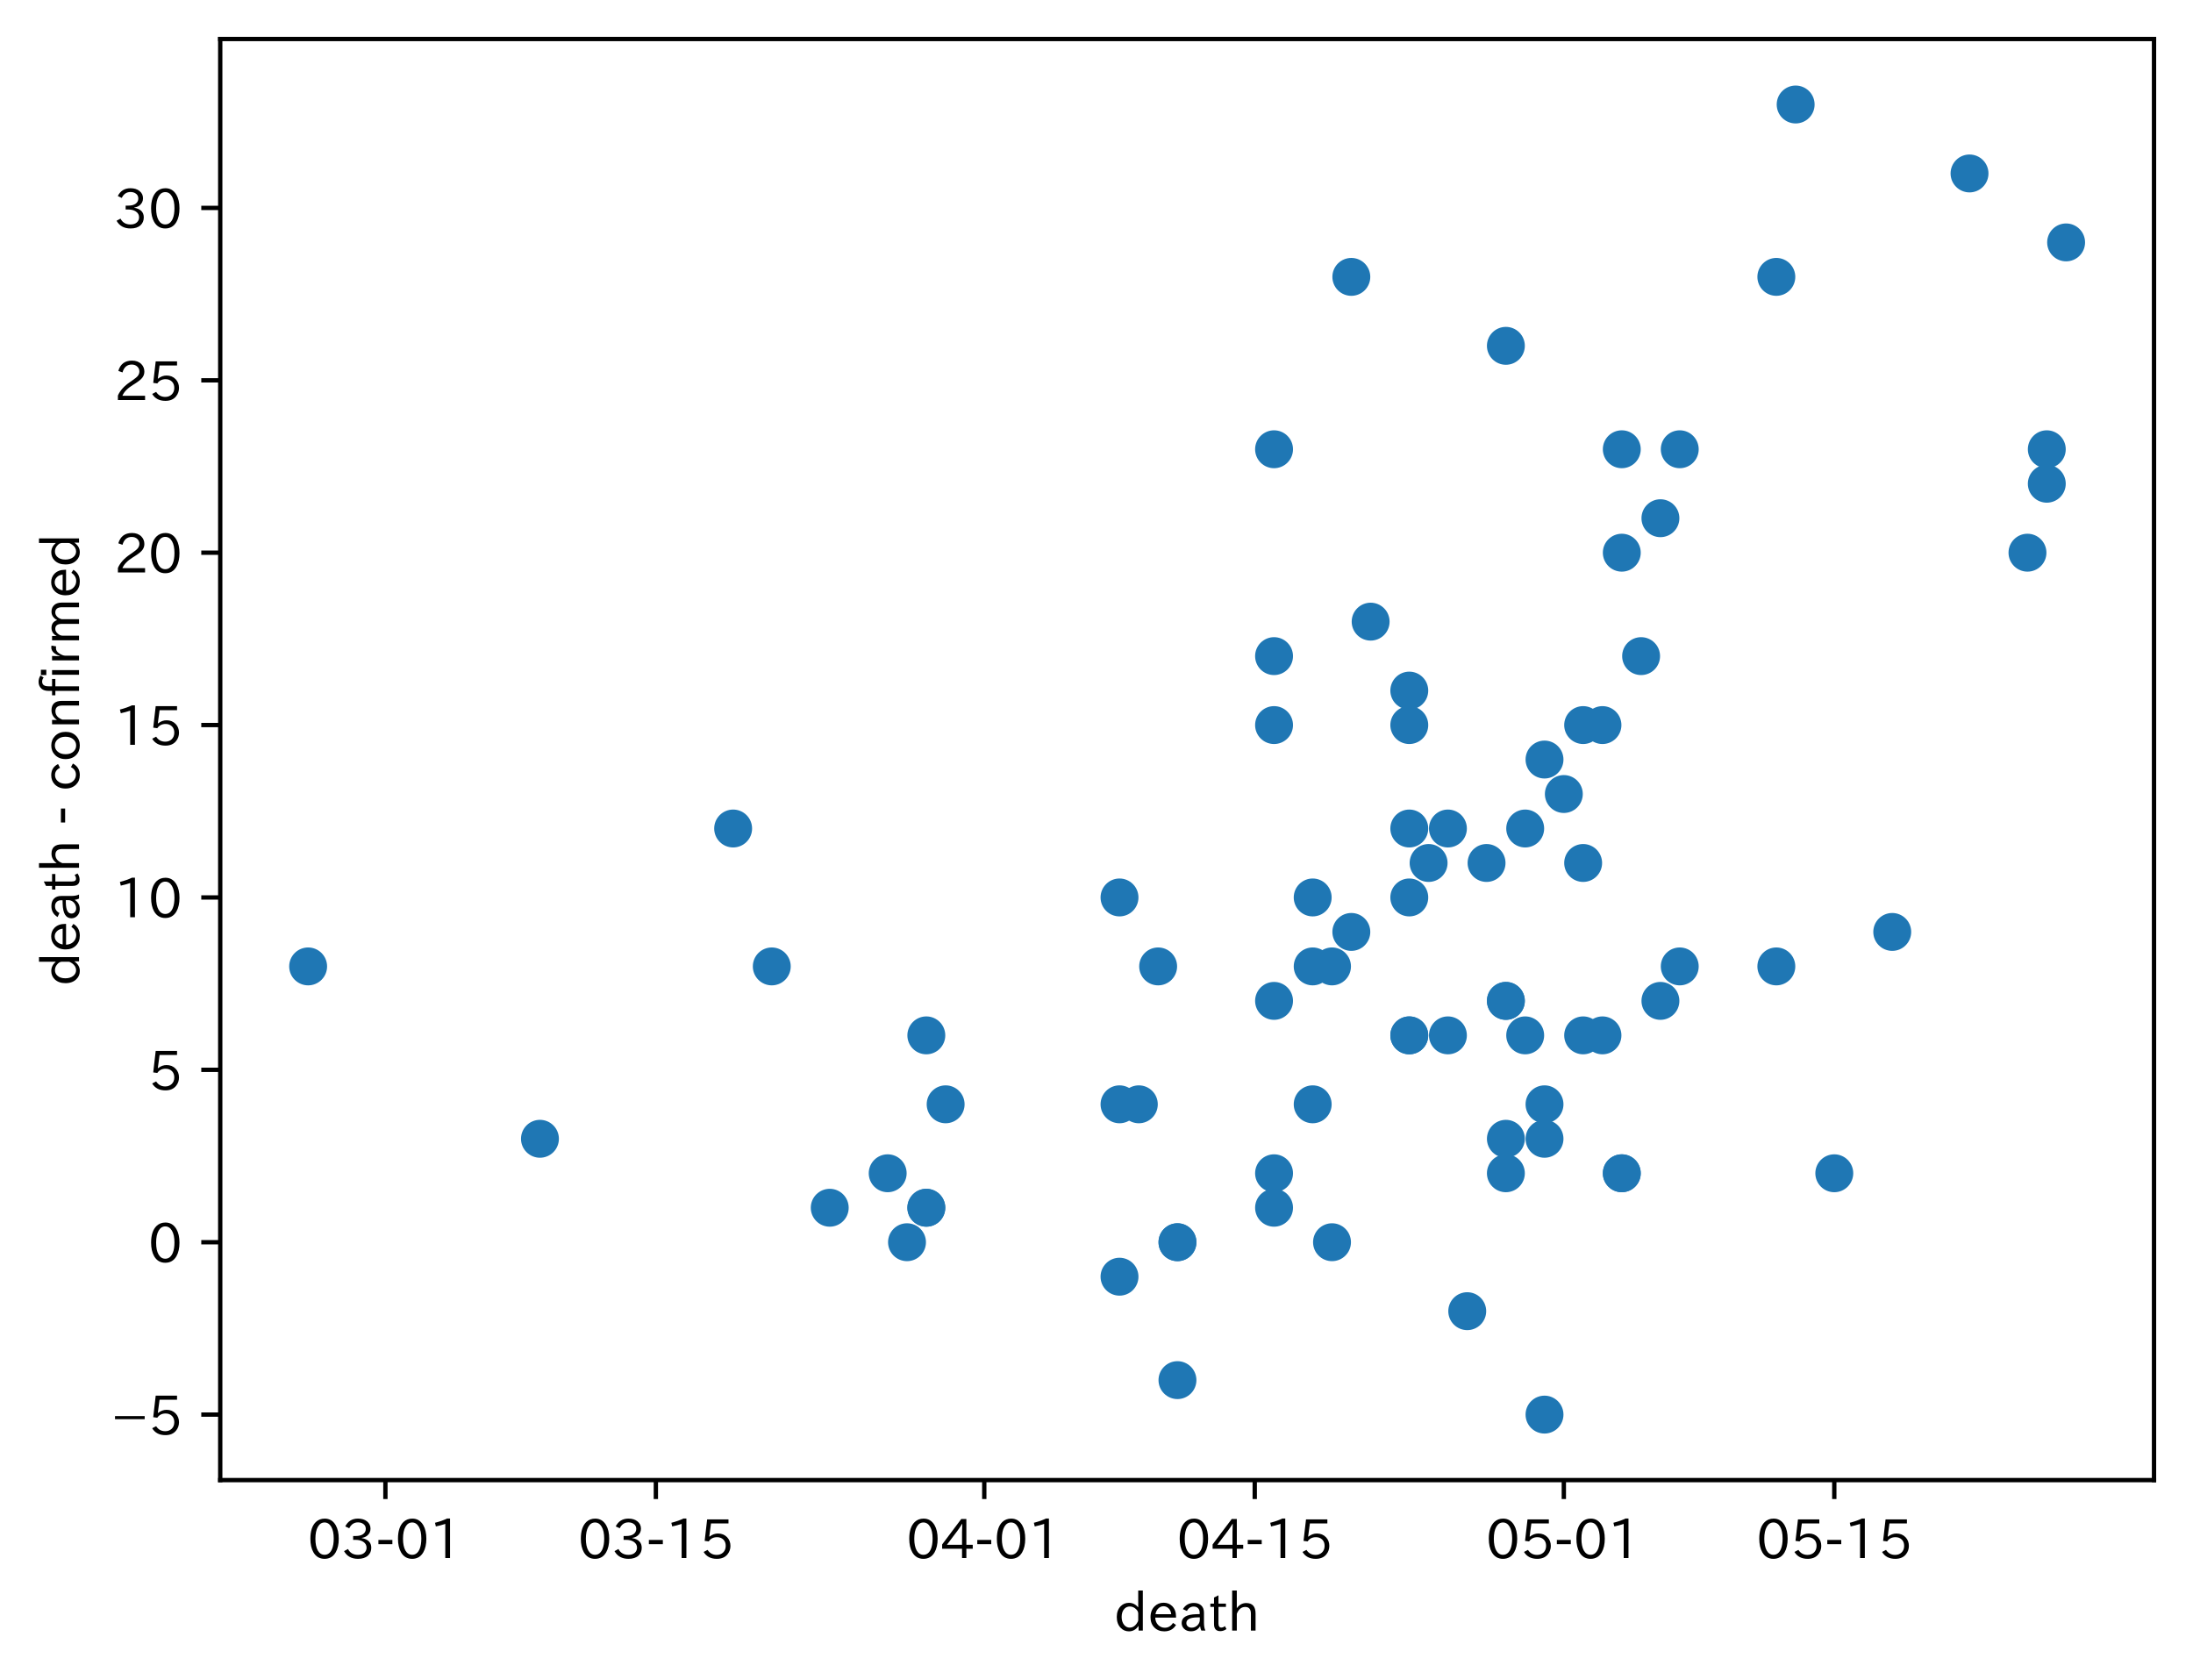 <?xml version="1.0" encoding="utf-8" standalone="no"?>
<!DOCTYPE svg PUBLIC "-//W3C//DTD SVG 1.1//EN"
  "http://www.w3.org/Graphics/SVG/1.1/DTD/svg11.dtd">
<!-- Created with matplotlib (https://matplotlib.org/) -->
<svg height="310.293pt" version="1.1" viewBox="0 0 404.992 310.293" width="404.992pt" xmlns="http://www.w3.org/2000/svg" xmlns:xlink="http://www.w3.org/1999/xlink">
 <defs>
  <style type="text/css">
*{stroke-linecap:butt;stroke-linejoin:round;}
  </style>
 </defs>
 <g id="figure_1">
  <g id="patch_1">
   <path d="M 0 310.293 
L 404.992 310.293 
L 404.992 0 
L 0 0 
z
" style="fill:#ffffff;"/>
  </g>
  <g id="axes_1">
   <g id="patch_2">
    <path d="M 40.672 273.312 
L 397.792 273.312 
L 397.792 7.2 
L 40.672 7.2 
z
" style="fill:#ffffff;"/>
   </g>
   <g id="PathCollection_1">
    <defs>
     <path d="M 0 3 
C 0.796 3 1.559 2.684 2.121 2.121 
C 2.684 1.559 3 0.796 3 0 
C 3 -0.796 2.684 -1.559 2.121 -2.121 
C 1.559 -2.684 0.796 -3 0 -3 
C -0.796 -3 -1.559 -2.684 -2.121 -2.121 
C -2.684 -1.559 -3 -0.796 -3 0 
C -3 0.796 -2.684 1.559 -2.121 2.121 
C -1.559 2.684 -0.796 3 0 3 
z
" id="m822511ba7f" style="stroke:#1f77b4;"/>
    </defs>
    <g clip-path="url(#p69d3c76cc2)">
     <use style="fill:#1f77b4;stroke:#1f77b4;" x="56.905" xlink:href="#m822511ba7f" y="178.454"/>
     <use style="fill:#1f77b4;stroke:#1f77b4;" x="99.716" xlink:href="#m822511ba7f" y="210.285"/>
     <use style="fill:#1f77b4;stroke:#1f77b4;" x="135.393" xlink:href="#m822511ba7f" y="152.989"/>
     <use style="fill:#1f77b4;stroke:#1f77b4;" x="142.528" xlink:href="#m822511ba7f" y="178.454"/>
     <use style="fill:#1f77b4;stroke:#1f77b4;" x="153.231" xlink:href="#m822511ba7f" y="223.018"/>
     <use style="fill:#1f77b4;stroke:#1f77b4;" x="163.934" xlink:href="#m822511ba7f" y="216.652"/>
     <use style="fill:#1f77b4;stroke:#1f77b4;" x="167.501" xlink:href="#m822511ba7f" y="229.384"/>
     <use style="fill:#1f77b4;stroke:#1f77b4;" x="171.069" xlink:href="#m822511ba7f" y="223.018"/>
     <use style="fill:#1f77b4;stroke:#1f77b4;" x="171.069" xlink:href="#m822511ba7f" y="223.018"/>
     <use style="fill:#1f77b4;stroke:#1f77b4;" x="171.069" xlink:href="#m822511ba7f" y="191.187"/>
     <use style="fill:#1f77b4;stroke:#1f77b4;" x="174.636" xlink:href="#m822511ba7f" y="203.919"/>
     <use style="fill:#1f77b4;stroke:#1f77b4;" x="206.745" xlink:href="#m822511ba7f" y="165.721"/>
     <use style="fill:#1f77b4;stroke:#1f77b4;" x="206.745" xlink:href="#m822511ba7f" y="203.919"/>
     <use style="fill:#1f77b4;stroke:#1f77b4;" x="206.745" xlink:href="#m822511ba7f" y="235.751"/>
     <use style="fill:#1f77b4;stroke:#1f77b4;" x="210.313" xlink:href="#m822511ba7f" y="203.919"/>
     <use style="fill:#1f77b4;stroke:#1f77b4;" x="213.88" xlink:href="#m822511ba7f" y="178.454"/>
     <use style="fill:#1f77b4;stroke:#1f77b4;" x="217.448" xlink:href="#m822511ba7f" y="229.384"/>
     <use style="fill:#1f77b4;stroke:#1f77b4;" x="217.448" xlink:href="#m822511ba7f" y="229.384"/>
     <use style="fill:#1f77b4;stroke:#1f77b4;" x="217.448" xlink:href="#m822511ba7f" y="254.85"/>
     <use style="fill:#1f77b4;stroke:#1f77b4;" x="235.286" xlink:href="#m822511ba7f" y="223.018"/>
     <use style="fill:#1f77b4;stroke:#1f77b4;" x="235.286" xlink:href="#m822511ba7f" y="82.959"/>
     <use style="fill:#1f77b4;stroke:#1f77b4;" x="235.286" xlink:href="#m822511ba7f" y="184.82"/>
     <use style="fill:#1f77b4;stroke:#1f77b4;" x="235.286" xlink:href="#m822511ba7f" y="121.157"/>
     <use style="fill:#1f77b4;stroke:#1f77b4;" x="235.286" xlink:href="#m822511ba7f" y="133.89"/>
     <use style="fill:#1f77b4;stroke:#1f77b4;" x="235.286" xlink:href="#m822511ba7f" y="216.652"/>
     <use style="fill:#1f77b4;stroke:#1f77b4;" x="242.421" xlink:href="#m822511ba7f" y="165.721"/>
     <use style="fill:#1f77b4;stroke:#1f77b4;" x="242.421" xlink:href="#m822511ba7f" y="203.919"/>
     <use style="fill:#1f77b4;stroke:#1f77b4;" x="242.421" xlink:href="#m822511ba7f" y="178.454"/>
     <use style="fill:#1f77b4;stroke:#1f77b4;" x="245.989" xlink:href="#m822511ba7f" y="229.384"/>
     <use style="fill:#1f77b4;stroke:#1f77b4;" x="245.989" xlink:href="#m822511ba7f" y="178.454"/>
     <use style="fill:#1f77b4;stroke:#1f77b4;" x="249.557" xlink:href="#m822511ba7f" y="172.088"/>
     <use style="fill:#1f77b4;stroke:#1f77b4;" x="249.557" xlink:href="#m822511ba7f" y="51.128"/>
     <use style="fill:#1f77b4;stroke:#1f77b4;" x="253.124" xlink:href="#m822511ba7f" y="114.791"/>
     <use style="fill:#1f77b4;stroke:#1f77b4;" x="260.26" xlink:href="#m822511ba7f" y="133.89"/>
     <use style="fill:#1f77b4;stroke:#1f77b4;" x="260.26" xlink:href="#m822511ba7f" y="191.187"/>
     <use style="fill:#1f77b4;stroke:#1f77b4;" x="260.26" xlink:href="#m822511ba7f" y="152.989"/>
     <use style="fill:#1f77b4;stroke:#1f77b4;" x="260.26" xlink:href="#m822511ba7f" y="191.187"/>
     <use style="fill:#1f77b4;stroke:#1f77b4;" x="260.26" xlink:href="#m822511ba7f" y="165.721"/>
     <use style="fill:#1f77b4;stroke:#1f77b4;" x="260.26" xlink:href="#m822511ba7f" y="127.523"/>
     <use style="fill:#1f77b4;stroke:#1f77b4;" x="263.827" xlink:href="#m822511ba7f" y="159.355"/>
     <use style="fill:#1f77b4;stroke:#1f77b4;" x="267.395" xlink:href="#m822511ba7f" y="152.989"/>
     <use style="fill:#1f77b4;stroke:#1f77b4;" x="267.395" xlink:href="#m822511ba7f" y="191.187"/>
     <use style="fill:#1f77b4;stroke:#1f77b4;" x="270.963" xlink:href="#m822511ba7f" y="242.117"/>
     <use style="fill:#1f77b4;stroke:#1f77b4;" x="274.53" xlink:href="#m822511ba7f" y="159.355"/>
     <use style="fill:#1f77b4;stroke:#1f77b4;" x="278.098" xlink:href="#m822511ba7f" y="184.82"/>
     <use style="fill:#1f77b4;stroke:#1f77b4;" x="278.098" xlink:href="#m822511ba7f" y="216.652"/>
     <use style="fill:#1f77b4;stroke:#1f77b4;" x="278.098" xlink:href="#m822511ba7f" y="63.86"/>
     <use style="fill:#1f77b4;stroke:#1f77b4;" x="278.098" xlink:href="#m822511ba7f" y="184.82"/>
     <use style="fill:#1f77b4;stroke:#1f77b4;" x="278.098" xlink:href="#m822511ba7f" y="210.285"/>
     <use style="fill:#1f77b4;stroke:#1f77b4;" x="281.665" xlink:href="#m822511ba7f" y="152.989"/>
     <use style="fill:#1f77b4;stroke:#1f77b4;" x="281.665" xlink:href="#m822511ba7f" y="191.187"/>
     <use style="fill:#1f77b4;stroke:#1f77b4;" x="285.233" xlink:href="#m822511ba7f" y="210.285"/>
     <use style="fill:#1f77b4;stroke:#1f77b4;" x="285.233" xlink:href="#m822511ba7f" y="203.919"/>
     <use style="fill:#1f77b4;stroke:#1f77b4;" x="285.233" xlink:href="#m822511ba7f" y="140.256"/>
     <use style="fill:#1f77b4;stroke:#1f77b4;" x="285.233" xlink:href="#m822511ba7f" y="261.216"/>
     <use style="fill:#1f77b4;stroke:#1f77b4;" x="288.801" xlink:href="#m822511ba7f" y="146.622"/>
     <use style="fill:#1f77b4;stroke:#1f77b4;" x="292.368" xlink:href="#m822511ba7f" y="191.187"/>
     <use style="fill:#1f77b4;stroke:#1f77b4;" x="292.368" xlink:href="#m822511ba7f" y="159.355"/>
     <use style="fill:#1f77b4;stroke:#1f77b4;" x="292.368" xlink:href="#m822511ba7f" y="133.89"/>
     <use style="fill:#1f77b4;stroke:#1f77b4;" x="295.936" xlink:href="#m822511ba7f" y="133.89"/>
     <use style="fill:#1f77b4;stroke:#1f77b4;" x="295.936" xlink:href="#m822511ba7f" y="191.187"/>
     <use style="fill:#1f77b4;stroke:#1f77b4;" x="299.504" xlink:href="#m822511ba7f" y="82.959"/>
     <use style="fill:#1f77b4;stroke:#1f77b4;" x="299.504" xlink:href="#m822511ba7f" y="102.058"/>
     <use style="fill:#1f77b4;stroke:#1f77b4;" x="299.504" xlink:href="#m822511ba7f" y="216.652"/>
     <use style="fill:#1f77b4;stroke:#1f77b4;" x="299.504" xlink:href="#m822511ba7f" y="216.652"/>
     <use style="fill:#1f77b4;stroke:#1f77b4;" x="303.071" xlink:href="#m822511ba7f" y="121.157"/>
     <use style="fill:#1f77b4;stroke:#1f77b4;" x="306.639" xlink:href="#m822511ba7f" y="95.692"/>
     <use style="fill:#1f77b4;stroke:#1f77b4;" x="306.639" xlink:href="#m822511ba7f" y="184.82"/>
     <use style="fill:#1f77b4;stroke:#1f77b4;" x="310.207" xlink:href="#m822511ba7f" y="82.959"/>
     <use style="fill:#1f77b4;stroke:#1f77b4;" x="310.207" xlink:href="#m822511ba7f" y="178.454"/>
     <use style="fill:#1f77b4;stroke:#1f77b4;" x="328.045" xlink:href="#m822511ba7f" y="178.454"/>
     <use style="fill:#1f77b4;stroke:#1f77b4;" x="328.045" xlink:href="#m822511ba7f" y="51.128"/>
     <use style="fill:#1f77b4;stroke:#1f77b4;" x="331.612" xlink:href="#m822511ba7f" y="19.296"/>
     <use style="fill:#1f77b4;stroke:#1f77b4;" x="338.748" xlink:href="#m822511ba7f" y="216.652"/>
     <use style="fill:#1f77b4;stroke:#1f77b4;" x="349.45" xlink:href="#m822511ba7f" y="172.088"/>
     <use style="fill:#1f77b4;stroke:#1f77b4;" x="363.721" xlink:href="#m822511ba7f" y="32.029"/>
     <use style="fill:#1f77b4;stroke:#1f77b4;" x="374.424" xlink:href="#m822511ba7f" y="102.058"/>
     <use style="fill:#1f77b4;stroke:#1f77b4;" x="377.992" xlink:href="#m822511ba7f" y="89.325"/>
     <use style="fill:#1f77b4;stroke:#1f77b4;" x="377.992" xlink:href="#m822511ba7f" y="82.959"/>
     <use style="fill:#1f77b4;stroke:#1f77b4;" x="381.559" xlink:href="#m822511ba7f" y="44.761"/>
    </g>
   </g>
   <g id="matplotlib.axis_1">
    <g id="xtick_1">
     <g id="line2d_1">
      <defs>
       <path d="M 0 0 
L 0 3.5 
" id="m0f9b8d3c6f" style="stroke:#000000;stroke-width:0.8;"/>
      </defs>
      <g>
       <use style="stroke:#000000;stroke-width:0.8;" x="71.175" xlink:href="#m0f9b8d3c6f" y="273.312"/>
      </g>
     </g>
     <g id="text_1">
      <!-- 03-01 -->
      <defs>
       <path d="M 31.844 73.828 
Q 45.016 73.828 52.094 61.625 
Q 57.719 51.953 57.719 36.625 
Q 57.719 21.438 52.094 11.578 
Q 45.125 -0.484 31.5 -0.484 
Q 17.922 -0.484 10.938 11.578 
Q 5.328 21.438 5.328 36.719 
Q 5.328 58.016 15.625 67.719 
Q 22.172 73.828 31.844 73.828 
z
M 31.5 66.656 
Q 23.688 66.656 19.188 58.734 
Q 14.594 50.734 14.594 36.625 
Q 14.594 22.75 19.094 14.797 
Q 23.641 6.984 31.5 6.984 
Q 40.922 6.984 45.453 18.016 
Q 48.438 25.344 48.438 37.109 
Q 48.438 50.875 43.844 58.734 
Q 39.203 66.656 31.5 66.656 
z
" id="IPAexGothic-48"/>
       <path d="M 37.203 37.797 
Q 54.781 34.625 54.781 19.969 
Q 54.781 11.188 48.875 5.562 
Q 42.328 -0.484 30.375 -0.484 
Q 12.453 -0.484 4.5 13.766 
L 11.812 17.672 
Q 17.328 6.891 30.281 6.891 
Q 37.891 6.891 42.094 10.797 
Q 46.094 14.5 46.094 20.172 
Q 46.094 26.859 40.094 30.906 
Q 34.625 34.578 25.688 34.578 
L 21.297 34.578 
L 21.297 41.703 
L 25.875 41.703 
Q 34.859 41.703 39.594 45.125 
Q 44.672 48.734 44.672 54.828 
Q 44.672 61.469 38.969 64.656 
Q 35.297 66.844 30.172 66.844 
Q 19.344 66.844 14.109 55.906 
L 6.781 59.422 
Q 14.016 73.828 30.281 73.828 
Q 40.578 73.828 46.969 68.656 
Q 53.375 63.578 53.375 55.219 
Q 53.375 47.312 47.172 42.281 
Q 43.172 39.062 37.203 38.188 
z
" id="IPAexGothic-51"/>
       <path d="M 30.766 26.609 
L 4.984 26.609 
L 4.984 34.422 
L 30.766 34.422 
z
" id="IPAexGothic-45"/>
       <path d="M 38.484 0.984 
L 29.688 0.984 
L 29.688 64.109 
Q 21.438 61.281 12.312 59.328 
L 10.688 66.109 
Q 23.734 69.391 32.906 73.922 
L 38.484 73.922 
z
" id="IPAexGothic-49"/>
      </defs>
      <g transform="translate(56.788 287.803)scale(0.1 -0.1)">
       <use xlink:href="#IPAexGothic-48"/>
       <use x="62.988" xlink:href="#IPAexGothic-51"/>
       <use x="125.977" xlink:href="#IPAexGothic-45"/>
       <use x="161.768" xlink:href="#IPAexGothic-48"/>
       <use x="224.756" xlink:href="#IPAexGothic-49"/>
      </g>
     </g>
    </g>
    <g id="xtick_2">
     <g id="line2d_2">
      <g>
       <use style="stroke:#000000;stroke-width:0.8;" x="121.122" xlink:href="#m0f9b8d3c6f" y="273.312"/>
      </g>
     </g>
     <g id="text_2">
      <!-- 03-15 -->
      <defs>
       <path d="M 18.406 40.672 
Q 25.531 46.297 33.938 46.297 
Q 44 46.297 50.641 39.5 
Q 56.844 33.016 56.844 23.391 
Q 56.844 14.656 51.516 8.016 
Q 44.828 -0.484 31.734 -0.484 
Q 14.984 -0.484 7.328 12.25 
L 14.656 16.062 
Q 20.453 6.781 31.453 6.781 
Q 38.531 6.781 43.266 11.188 
Q 48.141 15.828 48.141 23.484 
Q 48.141 30.719 43.844 35.016 
Q 39.359 39.5 32.125 39.5 
Q 21.969 39.5 16.75 31.688 
L 9.234 32.672 
L 13.812 72.406 
L 53.219 72.406 
L 53.219 64.891 
L 20.953 64.891 
L 17.719 40.672 
z
" id="IPAexGothic-53"/>
      </defs>
      <g transform="translate(106.735 287.803)scale(0.1 -0.1)">
       <use xlink:href="#IPAexGothic-48"/>
       <use x="62.988" xlink:href="#IPAexGothic-51"/>
       <use x="125.977" xlink:href="#IPAexGothic-45"/>
       <use x="161.768" xlink:href="#IPAexGothic-49"/>
       <use x="224.756" xlink:href="#IPAexGothic-53"/>
      </g>
     </g>
    </g>
    <g id="xtick_3">
     <g id="line2d_3">
      <g>
       <use style="stroke:#000000;stroke-width:0.8;" x="181.772" xlink:href="#m0f9b8d3c6f" y="273.312"/>
      </g>
     </g>
     <g id="text_3">
      <!-- 04-01 -->
      <defs>
       <path d="M 59.578 18.109 
L 47.797 18.109 
L 47.797 0.984 
L 39.797 0.984 
L 39.797 18.109 
L 3.078 18.109 
L 3.078 26.125 
L 38.375 73.094 
L 47.797 73.094 
L 47.797 25.531 
L 59.578 25.531 
z
M 40.281 64.203 
L 39.984 64.203 
Q 35.594 57.125 31.297 51.312 
L 11.859 25.531 
L 39.797 25.531 
L 39.797 49.125 
Q 39.797 54.391 40.281 64.203 
z
" id="IPAexGothic-52"/>
      </defs>
      <g transform="translate(167.385 287.803)scale(0.1 -0.1)">
       <use xlink:href="#IPAexGothic-48"/>
       <use x="62.988" xlink:href="#IPAexGothic-52"/>
       <use x="125.977" xlink:href="#IPAexGothic-45"/>
       <use x="161.768" xlink:href="#IPAexGothic-48"/>
       <use x="224.756" xlink:href="#IPAexGothic-49"/>
      </g>
     </g>
    </g>
    <g id="xtick_4">
     <g id="line2d_4">
      <g>
       <use style="stroke:#000000;stroke-width:0.8;" x="231.719" xlink:href="#m0f9b8d3c6f" y="273.312"/>
      </g>
     </g>
     <g id="text_4">
      <!-- 04-15 -->
      <g transform="translate(217.332 287.803)scale(0.1 -0.1)">
       <use xlink:href="#IPAexGothic-48"/>
       <use x="62.988" xlink:href="#IPAexGothic-52"/>
       <use x="125.977" xlink:href="#IPAexGothic-45"/>
       <use x="161.768" xlink:href="#IPAexGothic-49"/>
       <use x="224.756" xlink:href="#IPAexGothic-53"/>
      </g>
     </g>
    </g>
    <g id="xtick_5">
     <g id="line2d_5">
      <g>
       <use style="stroke:#000000;stroke-width:0.8;" x="288.801" xlink:href="#m0f9b8d3c6f" y="273.312"/>
      </g>
     </g>
     <g id="text_5">
      <!-- 05-01 -->
      <g transform="translate(274.414 287.803)scale(0.1 -0.1)">
       <use xlink:href="#IPAexGothic-48"/>
       <use x="62.988" xlink:href="#IPAexGothic-53"/>
       <use x="125.977" xlink:href="#IPAexGothic-45"/>
       <use x="161.768" xlink:href="#IPAexGothic-48"/>
       <use x="224.756" xlink:href="#IPAexGothic-49"/>
      </g>
     </g>
    </g>
    <g id="xtick_6">
     <g id="line2d_6">
      <g>
       <use style="stroke:#000000;stroke-width:0.8;" x="338.748" xlink:href="#m0f9b8d3c6f" y="273.312"/>
      </g>
     </g>
     <g id="text_6">
      <!-- 05-15 -->
      <g transform="translate(324.361 287.803)scale(0.1 -0.1)">
       <use xlink:href="#IPAexGothic-48"/>
       <use x="62.988" xlink:href="#IPAexGothic-53"/>
       <use x="125.977" xlink:href="#IPAexGothic-45"/>
       <use x="161.768" xlink:href="#IPAexGothic-49"/>
       <use x="224.756" xlink:href="#IPAexGothic-53"/>
      </g>
     </g>
    </g>
    <g id="text_7">
     <!-- death -->
     <defs>
      <path d="M 52.984 0.984 
L 45.172 0.984 
L 45.172 9.672 
Q 38.141 -0.484 27.391 -0.484 
Q 18.453 -0.484 12.312 5.812 
Q 4.891 13.188 4.891 25.984 
Q 4.891 38.531 12.062 45.906 
Q 18.266 52.203 27.391 52.203 
Q 37.25 52.203 44.484 43.891 
L 44.484 74.906 
L 52.984 74.906 
z
M 44.484 20.359 
L 44.484 32.766 
Q 44.484 37.703 38.375 42.281 
Q 34.078 45.406 28.953 45.406 
Q 23.188 45.406 19.188 41.406 
Q 13.875 36.078 13.875 26.219 
Q 13.875 17.328 18.266 11.719 
Q 22.516 6.391 28.859 6.391 
Q 36.281 6.391 41.5 13.672 
Q 44.484 17.719 44.484 20.359 
z
" id="IPAexGothic-100"/>
      <path d="M 13.484 24.906 
Q 13.922 16.266 18.891 11.281 
Q 23.969 6.203 31.203 6.203 
Q 40.719 6.203 46.297 15.094 
L 51.906 11.375 
Q 44.828 -0.484 30.172 -0.484 
Q 19.094 -0.484 11.969 6.594 
Q 4.781 13.812 4.781 25.641 
Q 4.781 38.188 12.312 45.703 
Q 19 52.391 29 52.391 
Q 38.422 52.391 44.781 46.188 
Q 51.906 38.969 51.906 26.906 
L 51.906 24.906 
z
M 43.062 31.203 
Q 42.328 37.984 38.281 41.891 
Q 34.281 45.906 28.812 45.906 
Q 22.469 45.906 17.969 40.484 
Q 14.891 36.812 13.969 31.203 
z
" id="IPAexGothic-101"/>
      <path d="M 49.312 0.984 
L 41.75 0.984 
Q 39.984 4.734 39.547 8.688 
L 39.203 8.688 
Q 33.547 -0.391 22.312 -0.391 
Q 14.594 -0.391 9.719 4.5 
Q 5.422 8.797 5.422 14.984 
Q 5.422 30.422 32.031 31.203 
L 38.719 31.391 
L 38.719 33.984 
Q 38.719 39.203 35.75 42.188 
Q 32.625 45.312 27.734 45.312 
Q 19.344 45.312 15.141 37.156 
L 7.719 40.578 
Q 14.656 52 27.938 52 
Q 37.109 52 42.047 46.875 
Q 46.625 42.281 46.625 33.891 
L 46.625 15.578 
Q 46.625 6.25 49.312 0.984 
z
M 38.922 25.391 
L 33.453 25.297 
Q 14.109 24.859 14.109 14.891 
Q 14.109 11.375 16.406 9.078 
Q 19.234 6.297 23.828 6.297 
Q 30.219 6.297 34.906 10.984 
Q 38.922 15.141 38.922 21 
z
" id="IPAexGothic-97"/>
      <path d="M 33.203 3.766 
Q 27.641 -0.094 21.828 -0.094 
Q 10.203 -0.094 10.203 12.984 
L 10.203 44.672 
L 3.422 44.672 
L 3.422 50.781 
L 10.203 50.781 
L 10.203 61.969 
L 18.406 66.062 
L 18.406 50.781 
L 32.234 50.781 
L 32.234 44.672 
L 18.406 44.672 
L 18.406 14.156 
Q 18.406 6.5 23.641 6.5 
Q 27.156 6.5 30.328 9.188 
z
" id="IPAexGothic-116"/>
      <path d="M 52.297 0.984 
L 43.703 0.984 
L 43.703 31.891 
Q 43.703 44.578 33.297 44.578 
Q 22.609 44.578 17.672 31.891 
L 17.672 0.984 
L 9.078 0.984 
L 9.078 74.906 
L 17.672 74.906 
L 17.672 42.281 
Q 24.469 51.812 35.109 51.812 
Q 52.297 51.812 52.297 32.375 
z
" id="IPAexGothic-104"/>
     </defs>
     <g transform="translate(205.752 301.193)scale(0.1 -0.1)">
      <use xlink:href="#IPAexGothic-100"/>
      <use x="62.402" xlink:href="#IPAexGothic-101"/>
      <use x="119.287" xlink:href="#IPAexGothic-97"/>
      <use x="174.268" xlink:href="#IPAexGothic-116"/>
      <use x="208.887" xlink:href="#IPAexGothic-104"/>
     </g>
    </g>
   </g>
   <g id="matplotlib.axis_2">
    <g id="ytick_1">
     <g id="line2d_7">
      <defs>
       <path d="M 0 0 
L -3.5 0 
" id="m0e24d7183d" style="stroke:#000000;stroke-width:0.8;"/>
      </defs>
      <g>
       <use style="stroke:#000000;stroke-width:0.8;" x="40.672" xlink:href="#m0e24d7183d" y="261.216"/>
      </g>
     </g>
     <g id="text_8">
      <!-- −5 -->
      <defs>
       <path d="M 6.5 34.719 
L 61.281 34.719 
L 61.281 29 
L 6.5 29 
z
" id="IPAexGothic-8722"/>
      </defs>
      <g transform="translate(20.591 264.961)scale(0.1 -0.1)">
       <use xlink:href="#IPAexGothic-8722"/>
       <use x="67.822" xlink:href="#IPAexGothic-53"/>
      </g>
     </g>
    </g>
    <g id="ytick_2">
     <g id="line2d_8">
      <g>
       <use style="stroke:#000000;stroke-width:0.8;" x="40.672" xlink:href="#m0e24d7183d" y="229.384"/>
      </g>
     </g>
     <g id="text_9">
      <!-- 0 -->
      <g transform="translate(27.373 233.13)scale(0.1 -0.1)">
       <use xlink:href="#IPAexGothic-48"/>
      </g>
     </g>
    </g>
    <g id="ytick_3">
     <g id="line2d_9">
      <g>
       <use style="stroke:#000000;stroke-width:0.8;" x="40.672" xlink:href="#m0e24d7183d" y="197.553"/>
      </g>
     </g>
     <g id="text_10">
      <!-- 5 -->
      <g transform="translate(27.373 201.298)scale(0.1 -0.1)">
       <use xlink:href="#IPAexGothic-53"/>
      </g>
     </g>
    </g>
    <g id="ytick_4">
     <g id="line2d_10">
      <g>
       <use style="stroke:#000000;stroke-width:0.8;" x="40.672" xlink:href="#m0e24d7183d" y="165.721"/>
      </g>
     </g>
     <g id="text_11">
      <!-- 10 -->
      <g transform="translate(21.075 169.467)scale(0.1 -0.1)">
       <use xlink:href="#IPAexGothic-49"/>
       <use x="62.988" xlink:href="#IPAexGothic-48"/>
      </g>
     </g>
    </g>
    <g id="ytick_5">
     <g id="line2d_11">
      <g>
       <use style="stroke:#000000;stroke-width:0.8;" x="40.672" xlink:href="#m0e24d7183d" y="133.89"/>
      </g>
     </g>
     <g id="text_12">
      <!-- 15 -->
      <g transform="translate(21.075 137.635)scale(0.1 -0.1)">
       <use xlink:href="#IPAexGothic-49"/>
       <use x="62.988" xlink:href="#IPAexGothic-53"/>
      </g>
     </g>
    </g>
    <g id="ytick_6">
     <g id="line2d_12">
      <g>
       <use style="stroke:#000000;stroke-width:0.8;" x="40.672" xlink:href="#m0e24d7183d" y="102.058"/>
      </g>
     </g>
     <g id="text_13">
      <!-- 20 -->
      <defs>
       <path d="M 57.172 0.984 
L 6.984 0.984 
L 6.984 9.281 
Q 12.891 23.047 29.594 34.422 
L 32.375 36.281 
Q 40.922 42.141 43.609 45.406 
Q 46.688 49.266 46.688 53.812 
Q 46.688 58.938 43.062 62.547 
Q 39.062 66.547 32.562 66.547 
Q 19.531 66.547 15.484 52 
L 7.766 54.781 
Q 13.328 73.828 33.062 73.828 
Q 43.844 73.828 50.25 67.438 
Q 55.859 61.672 55.859 53.516 
Q 55.859 47.469 52.25 42.531 
Q 48.922 37.75 36.969 30.281 
L 34.859 29 
Q 19.625 19.578 15.281 8.891 
L 57.172 8.891 
z
" id="IPAexGothic-50"/>
      </defs>
      <g transform="translate(21.075 105.803)scale(0.1 -0.1)">
       <use xlink:href="#IPAexGothic-50"/>
       <use x="62.988" xlink:href="#IPAexGothic-48"/>
      </g>
     </g>
    </g>
    <g id="ytick_7">
     <g id="line2d_13">
      <g>
       <use style="stroke:#000000;stroke-width:0.8;" x="40.672" xlink:href="#m0e24d7183d" y="70.227"/>
      </g>
     </g>
     <g id="text_14">
      <!-- 25 -->
      <g transform="translate(21.075 73.972)scale(0.1 -0.1)">
       <use xlink:href="#IPAexGothic-50"/>
       <use x="62.988" xlink:href="#IPAexGothic-53"/>
      </g>
     </g>
    </g>
    <g id="ytick_8">
     <g id="line2d_14">
      <g>
       <use style="stroke:#000000;stroke-width:0.8;" x="40.672" xlink:href="#m0e24d7183d" y="38.395"/>
      </g>
     </g>
     <g id="text_15">
      <!-- 30 -->
      <g transform="translate(21.075 42.14)scale(0.1 -0.1)">
       <use xlink:href="#IPAexGothic-51"/>
       <use x="62.988" xlink:href="#IPAexGothic-48"/>
      </g>
     </g>
    </g>
    <g id="text_16">
     <!-- death - confirmed -->
     <defs>
      <path id="IPAexGothic-32"/>
      <path d="M 51.078 12.25 
Q 44.281 -0.484 29.688 -0.484 
Q 19.188 -0.484 12.312 6.391 
Q 4.891 13.922 4.891 25.984 
Q 4.891 37.938 12.312 45.516 
Q 19.094 52.297 29.391 52.297 
Q 43.953 52.297 50.094 39.703 
L 43.172 36.078 
Q 38.812 45.312 29.688 45.312 
Q 23.688 45.312 19.281 40.922 
Q 13.766 35.406 13.766 25.781 
Q 13.766 16.703 19.094 11.375 
Q 23.781 6.688 30.562 6.688 
Q 39.797 6.688 44.484 15.875 
z
" id="IPAexGothic-99"/>
      <path d="M 29.984 52.203 
Q 40.531 52.203 47.75 45.125 
Q 55.172 37.703 55.172 25.594 
Q 55.172 13.875 47.906 6.594 
Q 40.766 -0.484 29.984 -0.484 
Q 19.188 -0.484 12.203 6.5 
Q 4.891 13.766 4.891 25.875 
Q 4.891 37.703 12.312 45.125 
Q 19.391 52.203 29.984 52.203 
z
M 29.984 45.609 
Q 23.734 45.609 19.391 41.109 
Q 13.875 35.594 13.875 25.781 
Q 13.875 16.109 19.281 10.688 
Q 23.688 6.297 29.984 6.297 
Q 36.422 6.297 40.766 10.797 
Q 46.188 16.219 46.188 26.125 
Q 46.188 35.453 40.672 41.109 
Q 36.188 45.609 29.984 45.609 
z
" id="IPAexGothic-111"/>
      <path d="M 52 0.984 
L 43.406 0.984 
L 43.406 31.891 
Q 43.406 44.578 32.906 44.578 
Q 22.312 44.578 17.391 31.891 
L 17.391 0.984 
L 8.797 0.984 
L 8.797 50.781 
L 16.797 50.781 
L 16.797 41.797 
Q 23.828 51.812 34.719 51.812 
Q 52 51.812 52 32.375 
z
" id="IPAexGothic-110"/>
      <path d="M 38.375 72.219 
L 34.812 66.312 
Q 31.109 69.094 27.203 69.094 
Q 18.5 69.094 18.5 57.375 
L 18.5 50.781 
L 32.078 50.781 
L 32.078 44.672 
L 18.5 44.672 
L 18.5 0.984 
L 10.016 0.984 
L 10.016 44.672 
L 1.906 44.672 
L 1.906 50.781 
L 10.016 50.781 
L 10.016 57.172 
Q 10.016 65.438 13.922 70.062 
Q 18.75 75.688 26.703 75.688 
Q 33.062 75.688 38.375 72.219 
z
" id="IPAexGothic-102"/>
      <path d="M 18.406 61.375 
L 8.594 61.375 
L 8.594 71.391 
L 18.406 71.391 
z
M 17.781 0.984 
L 9.188 0.984 
L 9.188 50.781 
L 17.781 50.781 
z
" id="IPAexGothic-105"/>
      <path d="M 36.078 51.812 
L 34.578 43.266 
Q 32.906 43.609 31.594 43.609 
Q 25.828 43.609 22.078 38.188 
Q 17.391 31.344 17.391 26.172 
L 17.391 0.984 
L 8.797 0.984 
L 8.797 50.781 
L 16.891 50.781 
L 16.5 35.984 
L 16.703 35.984 
Q 22.219 52.203 32.766 52.203 
Q 34.469 52.203 36.078 51.812 
z
" id="IPAexGothic-114"/>
      <path d="M 78.469 0.984 
L 69.875 0.984 
L 69.875 32.172 
Q 69.875 44.828 60.109 44.828 
Q 55.469 44.828 51.609 40.531 
Q 48.875 37.453 47.797 32.859 
L 47.797 0.984 
L 39.203 0.984 
L 39.203 32.281 
Q 39.203 44.828 29.984 44.828 
Q 25.094 44.828 21.391 40.531 
Q 17.391 36.031 17.391 31.891 
L 17.391 0.984 
L 8.797 0.984 
L 8.797 50.781 
L 16.797 50.781 
L 16.797 42.188 
Q 21.734 51.812 31.688 51.812 
Q 42.578 51.812 46.188 41.359 
Q 51.609 51.812 61.766 51.812 
Q 69.969 51.812 74.562 46 
Q 78.469 41.219 78.469 32.375 
z
" id="IPAexGothic-109"/>
     </defs>
     <g transform="translate(14.691 182.037)rotate(-90)scale(0.1 -0.1)">
      <use xlink:href="#IPAexGothic-100"/>
      <use x="62.402" xlink:href="#IPAexGothic-101"/>
      <use x="119.287" xlink:href="#IPAexGothic-97"/>
      <use x="174.268" xlink:href="#IPAexGothic-116"/>
      <use x="208.887" xlink:href="#IPAexGothic-104"/>
      <use x="269.58" xlink:href="#IPAexGothic-32"/>
      <use x="296.582" xlink:href="#IPAexGothic-45"/>
      <use x="332.373" xlink:href="#IPAexGothic-32"/>
      <use x="359.375" xlink:href="#IPAexGothic-99"/>
      <use x="413.77" xlink:href="#IPAexGothic-111"/>
      <use x="474.17" xlink:href="#IPAexGothic-110"/>
      <use x="534.57" xlink:href="#IPAexGothic-102"/>
      <use x="565.186" xlink:href="#IPAexGothic-105"/>
      <use x="592.188" xlink:href="#IPAexGothic-114"/>
      <use x="629.199" xlink:href="#IPAexGothic-109"/>
      <use x="716.309" xlink:href="#IPAexGothic-101"/>
      <use x="773.193" xlink:href="#IPAexGothic-100"/>
     </g>
    </g>
   </g>
   <g id="patch_3">
    <path d="M 40.672 273.312 
L 40.672 7.2 
" style="fill:none;stroke:#000000;stroke-linecap:square;stroke-linejoin:miter;stroke-width:0.8;"/>
   </g>
   <g id="patch_4">
    <path d="M 397.792 273.312 
L 397.792 7.2 
" style="fill:none;stroke:#000000;stroke-linecap:square;stroke-linejoin:miter;stroke-width:0.8;"/>
   </g>
   <g id="patch_5">
    <path d="M 40.672 273.312 
L 397.792 273.312 
" style="fill:none;stroke:#000000;stroke-linecap:square;stroke-linejoin:miter;stroke-width:0.8;"/>
   </g>
   <g id="patch_6">
    <path d="M 40.672 7.2 
L 397.792 7.2 
" style="fill:none;stroke:#000000;stroke-linecap:square;stroke-linejoin:miter;stroke-width:0.8;"/>
   </g>
  </g>
 </g>
 <defs>
  <clipPath id="p69d3c76cc2">
   <rect height="266.112" width="357.12" x="40.672" y="7.2"/>
  </clipPath>
 </defs>
</svg>
